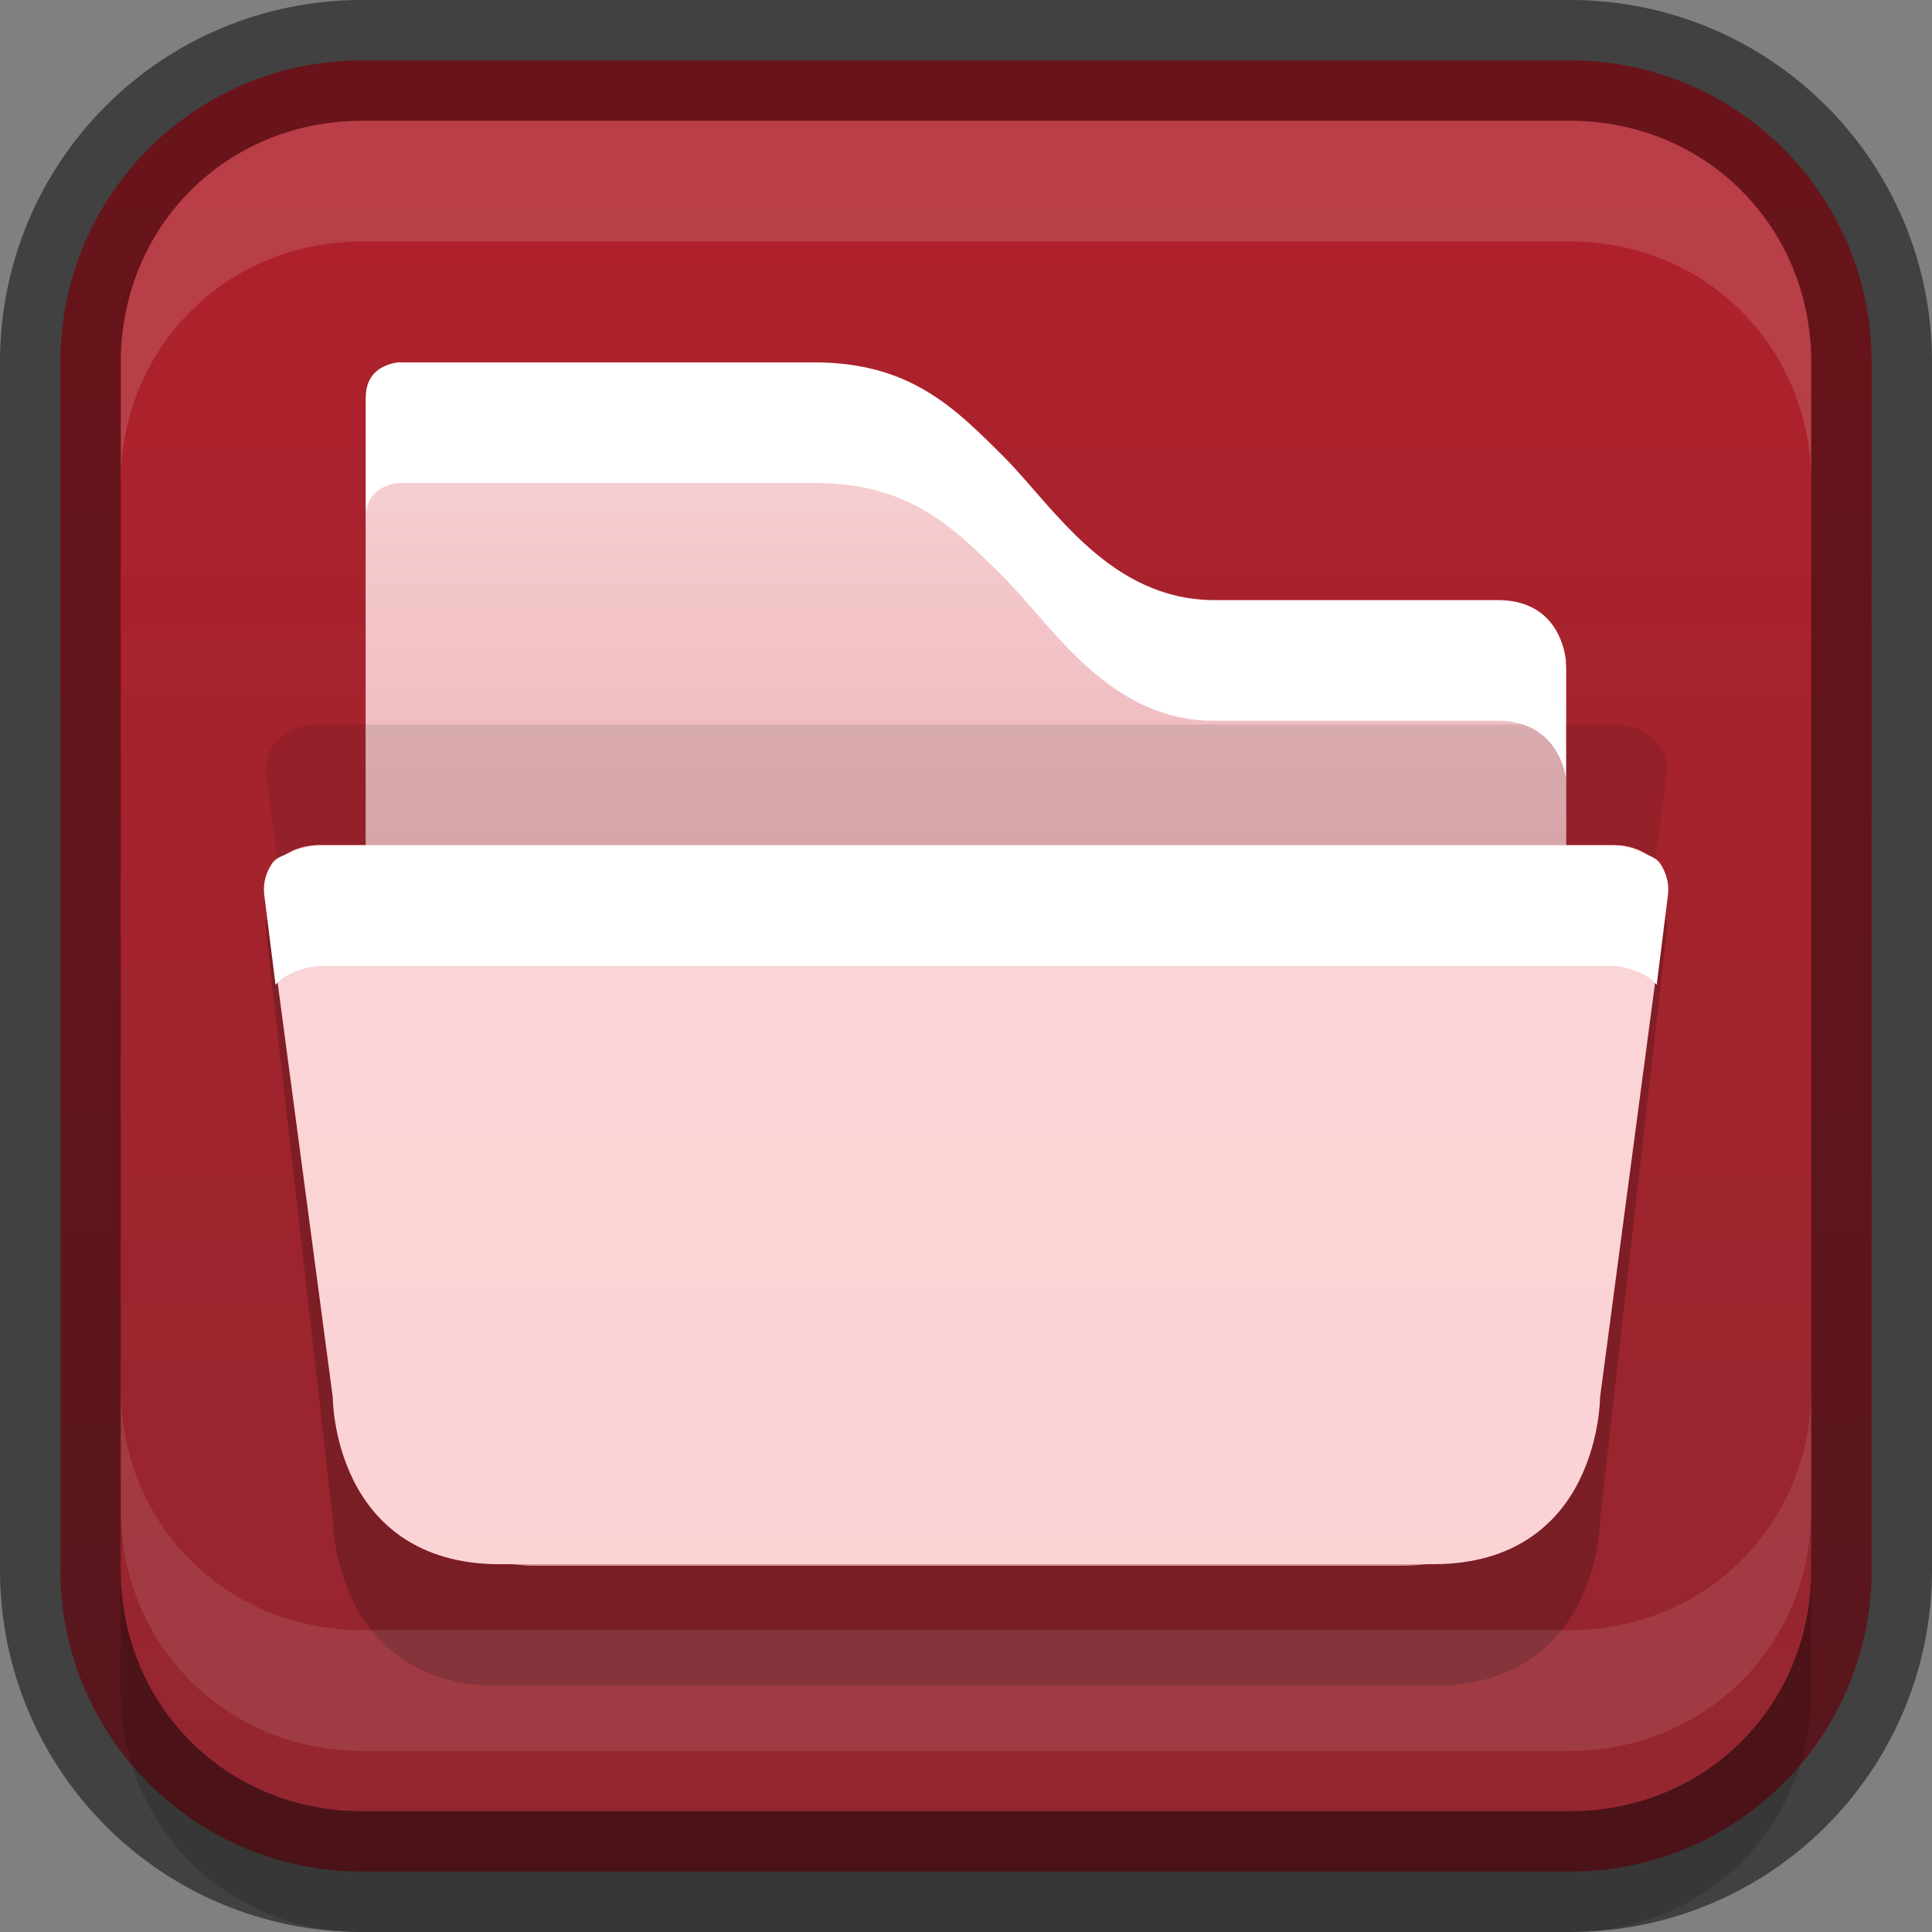 <?xml version="1.0" encoding="UTF-8" standalone="no"?>
<!-- Created with Inkscape (http://www.inkscape.org/) -->
<svg id="svg3507" xmlns:rdf="http://www.w3.org/1999/02/22-rdf-syntax-ns#" xmlns="http://www.w3.org/2000/svg" height="16" width="16" version="1.1" xmlns:cc="http://creativecommons.org/ns#" xmlns:xlink="http://www.w3.org/1999/xlink" viewBox="0 0 16 16" xmlns:dc="http://purl.org/dc/elements/1.1/">
 <rect x="0" y="0" width="16" height="16" fill="#808080" stroke="none"/>
 <defs id="defs3509">
  <linearGradient id="linearGradient4078" y2="1060.8" gradientUnits="userSpaceOnUse" x2="441.74" gradientTransform="matrix(.725 0 0 .725 -311.54 281.68)" y1="1047.1" x1="441.74">
   <stop id="stop3947" style="stop-color:#f9d6d8" offset="0"/>
   <stop id="stop3949" style="stop-color:#fcd2d5" offset="1"/>
  </linearGradient>
  <linearGradient id="linearGradient4081" y2="1060" gradientUnits="userSpaceOnUse" x2="444" gradientTransform="matrix(-.725 0 0 .725 326.28 280.39)" y1="1044" x1="444">
   <stop id="stop3941" style="stop-color:#ffe5e7" offset="0"/>
   <stop id="stop3943" style="stop-color:#dd8d93" offset="1"/>
  </linearGradient>
  <linearGradient id="linearGradient4256" y2="148" gradientUnits="userSpaceOnUse" x2="431" gradientTransform="matrix(0 -1 1 0 -140 1468.4)" y1="148" x1="417">
   <stop id="stop4043" style="stop-color:#94262f" offset="0"/>
   <stop id="stop4045" style="stop-color:#b0212c" offset="1"/>
  </linearGradient>
 </defs>
 <g id="layer1" transform="translate(0 -1036.4)">
  <path id="path4270" style="opacity:.15;color:#bebebe" d="m3 1036.4c-1.662 0-3 1.338-3 3v10c0 1.662 1.338 3 3 3h10c1.662 0 3-1.338 3-3v-10c0-1.662-1.338-3-3-3z"/>
  <path id="path4202" style="color:#bebebe;fill:url(#linearGradient4256)" d="m3 1036.9c-1.384 0-2.5 1.116-2.5 2.5v10c0 1.384 1.116 2.5 2.5 2.5h10c1.384 0 2.5-1.116 2.5-2.5v-10c0-1.384-1.116-2.5-2.5-2.5h-10z"/>
  <path id="path4305" d="m2.617 1043.7s-0.102 0-0.207 0.052c-0.043 0.022-0.104 0.056-0.147 0.121-0.043 0.064-0.071 0.145-0.06 0.242l0.553 4.865s-0.001 0.344 0.173 0.691c0.171 0.341 0.521 0.691 1.208 0.691h7.733c0.687 0 1.038-0.349 1.208-0.691 0.173-0.346 0.173-0.691 0.173-0.691l0.552-4.865c0.011-0.096-0.018-0.177-0.06-0.242-0.043-0.065-0.104-0.1-0.147-0.121-0.107-0.054-0.207-0.052-0.207-0.052h-10.772z" style="opacity:.2;color:#000000;text-indent:0;block-progression:tb;text-decoration-line:none;text-transform:none"/>
  <path id="path4069" style="color:#000000;text-indent:0;block-progression:tb;text-decoration-line:none;text-transform:none;fill:url(#linearGradient4081)" d="m3.028 1039.7v8.286c0 1.381 1.381 1.381 1.381 1.381h7.181c1.381 0 1.381-1.381 1.381-1.381v-6.076l0 0.036s0-0.552-0.552-0.552l-2.365 0.014c-0.875 0-1.338-0.77-1.752-1.184-0.414-0.414-0.78-0.782-1.562-0.785l-3.435-0.014s-0.276 0-0.276 0.276z"/>
  <path id="path3219" d="m2.617 1042.4s-0.102 0-0.207 0.051c-0.043 0.022-0.104 0.056-0.147 0.121-0.043 0.064-0.073 0.145-0.06 0.242l0.553 4.158s-0.001 0.344 0.173 0.691c0.171 0.341 0.521 0.691 1.208 0.691h7.733c0.687 0 1.038-0.349 1.208-0.691 0.173-0.346 0.173-0.691 0.173-0.691l0.552-4.158c0.013-0.096-0.018-0.177-0.06-0.242-0.043-0.065-0.104-0.1-0.147-0.121-0.107-0.054-0.207-0.051-0.207-0.051h-10.772z" style="opacity:.1;color:#000000;text-indent:0;block-progression:tb;text-decoration-line:none;text-transform:none"/>
  <path id="path4071" style="color:#000000;text-indent:0;block-progression:tb;text-decoration-line:none;text-transform:none;fill:url(#linearGradient4078)" d="m2.617 1043.4s-0.102 0-0.207 0.051c-0.043 0.022-0.104 0.056-0.147 0.121-0.043 0.064-0.073 0.145-0.06 0.242l0.553 4.158s-0.001 0.344 0.173 0.691c0.171 0.341 0.521 0.691 1.208 0.691h7.733c0.687 0 1.038-0.349 1.208-0.691 0.173-0.346 0.173-0.691 0.173-0.691l0.552-4.158c0.013-0.096-0.018-0.177-0.06-0.242-0.043-0.065-0.104-0.1-0.147-0.121-0.107-0.054-0.207-0.051-0.207-0.051h-10.772z"/>
  <path id="path4143" style="color:#000000;text-indent:0;block-progression:tb;text-decoration-line:none;text-transform:none;fill:#fff" d="m3.312 1039.4s-0.281 0.01-0.281 0.281v1c0-0.276 0.281-0.281 0.281-0.281h3.438c0.783 0 1.148 0.367 1.562 0.781 0.414 0.414 0.875 1.192 1.75 1.188h2.344c0.414 0 0.537 0.313 0.562 0.469v-0.906-0.062c-0.013-0.128-0.102-0.5-0.562-0.5h-2.344c-0.875 0-1.336-0.773-1.75-1.188-0.414-0.414-0.78-0.778-1.562-0.781h-3.438z"/>
  <path id="path4145-5" style="color:#000000;text-indent:0;block-progression:tb;text-decoration-line:none;text-transform:none;fill:#fff" d="m2.625 1043.4s-0.113 0.011-0.219 0.062c-0.043 0.021-0.114 0.029-0.156 0.094-0.043 0.064-0.073 0.153-0.062 0.25l0.094 0.75c0.04-0.048 0.088-0.075 0.125-0.094 0.106-0.051 0.219-0.062 0.219-0.062h10.75s0.112 0.01 0.219 0.062c0.036 0.018 0.085 0.045 0.125 0.094l0.094-0.75c0.011-0.096-0.02-0.185-0.062-0.25-0.043-0.065-0.114-0.073-0.156-0.094-0.107-0.054-0.219-0.062-0.219-0.062z"/>
  <path id="rect3896" style="opacity:0.13;color:#bebebe;fill:#fff" d="m3 1037.4c-1.125 0-2 0.875-2 2v1c0-1.125 0.875-2 2-2h10c1.125 0 2 0.875 2 2v-1c0-1.125-0.875-2-2-2h-10z"/>
  <path id="path4087" style="opacity:.15;color:#bebebe" d="m13 1052.4c1.125 0 2-0.875 2-2v-1c0 1.125-0.875 2-2 2h-10c-1.125 0-2-0.875-2-2v1c0 1.125 0.875 2 2 2h10z"/>
  <path id="path4304" style="opacity:.1;color:#bebebe;fill:#fff" d="m3 1050.9c-1.125 0-2-0.875-2-2v-1c0 1.125 0.875 2 2 2h10c1.125 0 2-0.875 2-2v1c0 1.125-0.875 2-2 2h-10z"/>
  <path id="rect4095" style="opacity:0.41;color:#bebebe" d="m3 1036.4c-1.662 0-3 1.338-3 3v10c0 1.662 1.338 3 3 3h10c1.662 0 3-1.338 3-3v-10c0-1.662-1.338-3-3-3h-10zm0 1h10c1.125 0 2 0.875 2 2v10c0 1.125-0.875 2-2 2h-10c-1.125 0-2-0.875-2-2v-10c0-1.125 0.875-2 2-2z"/>
 </g>
</svg>
